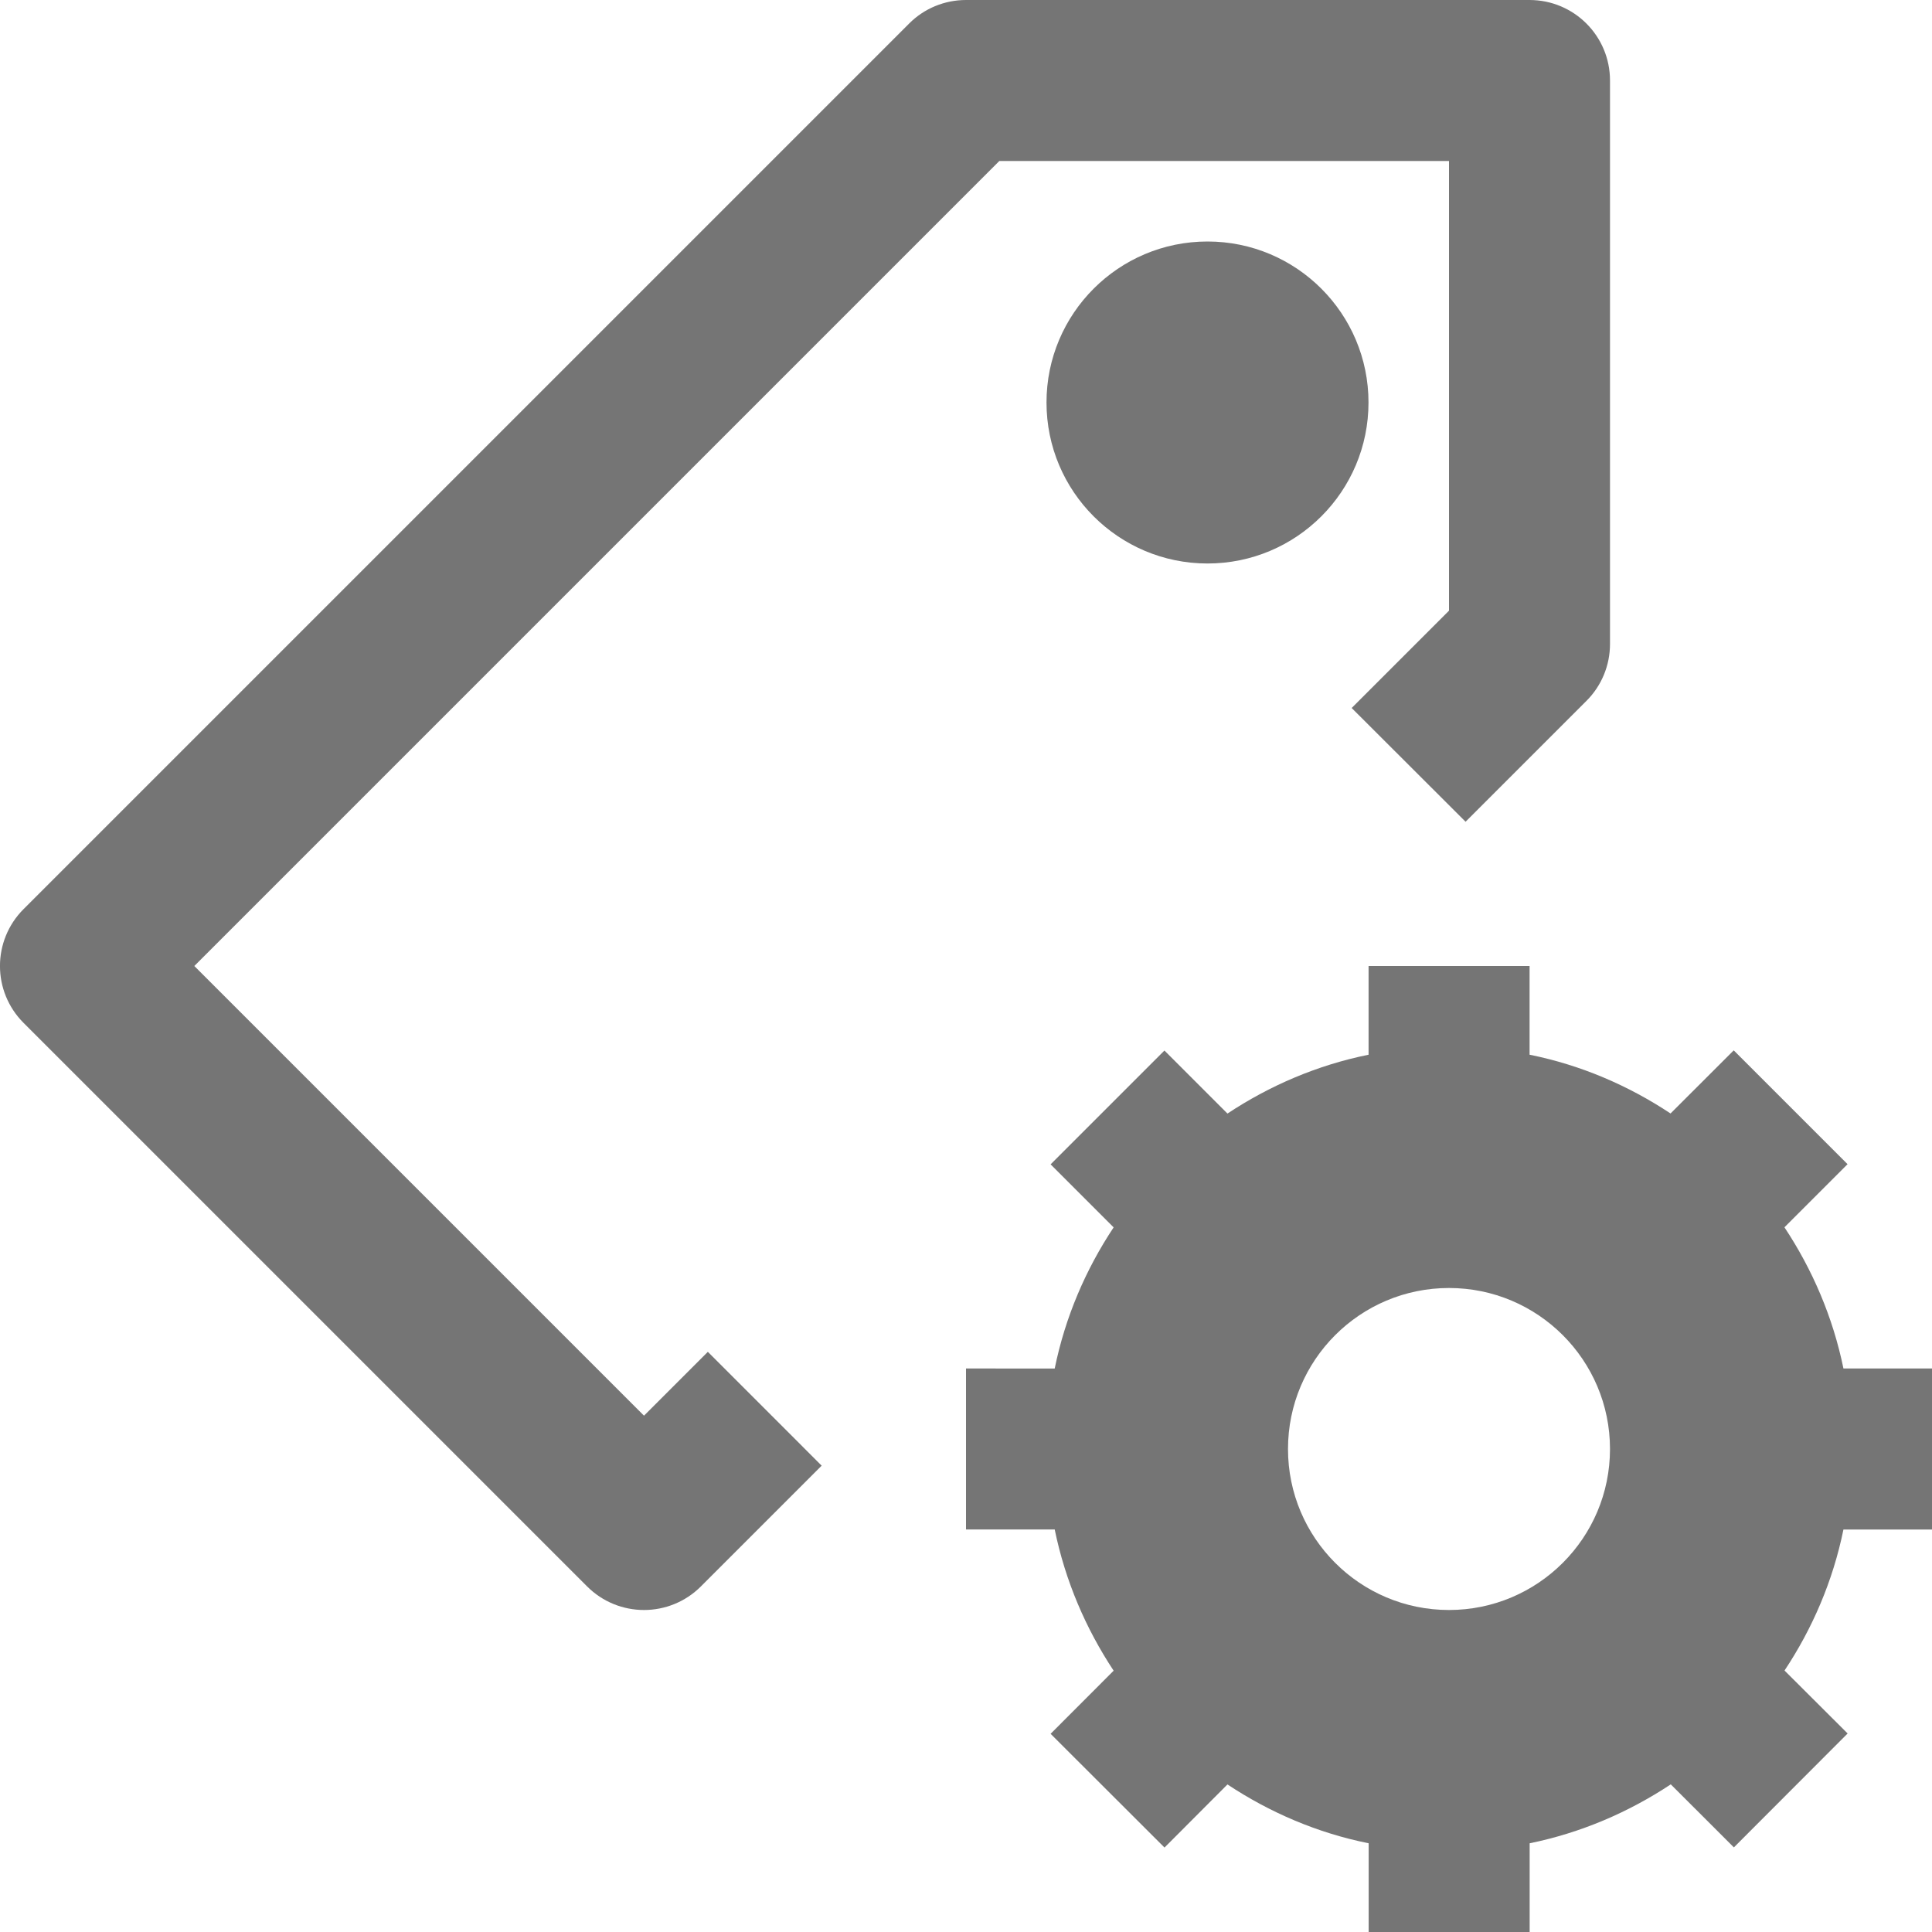<?xml version="1.0" encoding="iso-8859-1"?>
<!-- Generator: Adobe Illustrator 16.0.0, SVG Export Plug-In . SVG Version: 6.00 Build 0)  -->
<!DOCTYPE svg PUBLIC "-//W3C//DTD SVG 1.1//EN" "http://www.w3.org/Graphics/SVG/1.1/DTD/svg11.dtd">
<svg version="1.1" xmlns="http://www.w3.org/2000/svg" xmlns:xlink="http://www.w3.org/1999/xlink" x="0px" y="0px" width="24px"
	 height="24px" viewBox="0 0 24 24" style="enable-background:new 0 0 24 24;" xml:space="preserve">
<g id="Frame_-_24px">
	<rect style="fill:none;" width="24" height="24"/>
</g>
<g id="Line_Icons">
	<g>
		<circle style="fill:#757575;" cx="15" cy="5" r="2"/>
		<path style="fill:#757575;" d="M8.793,16.793L8,17.586L2.414,12l10-10H18v5.586l-1.209,1.209l1.415,1.413l1.501-1.501
			C19.895,8.52,20,8.266,20,8V1c0-0.553-0.447-1-1-1h-7c-0.266,0-0.52,0.105-0.707,0.293l-11,11c-0.391,0.391-0.391,1.023,0,1.414
			l7,7C7.488,19.902,7.744,20,8,20s0.512-0.098,0.707-0.293l1.5-1.5L8.793,16.793z"/>
		<path style="fill:#757575;" d="M24.002,19v-2H22.9c-0.131-0.638-0.385-1.229-0.733-1.754l0.784-0.784l-1.414-1.414l-0.785,0.784
			c-0.523-0.347-1.114-0.602-1.751-0.73V12h-2v1.102c-0.638,0.129-1.229,0.384-1.753,0.731l-0.783-0.783l-1.414,1.414l0.783,0.783
			c-0.348,0.524-0.602,1.116-0.732,1.753H12v2h1.102c0.131,0.638,0.385,1.229,0.732,1.754l-0.783,0.784l1.415,1.413l0.782-0.784
			c0.525,0.348,1.117,0.603,1.754,0.731v1.103h2v-1.103c0.637-0.13,1.229-0.385,1.753-0.732l0.784,0.783l1.413-1.415l-0.784-0.782
			C22.516,20.228,22.77,19.637,22.9,19H24.002z M18,20c-1.105,0-2-0.896-2-2c0-1.104,0.895-2,2-2c1.104,0,2,0.896,2,2
			C20,19.104,19.104,20,18,20z"/>
	</g>
</g>
</svg>
